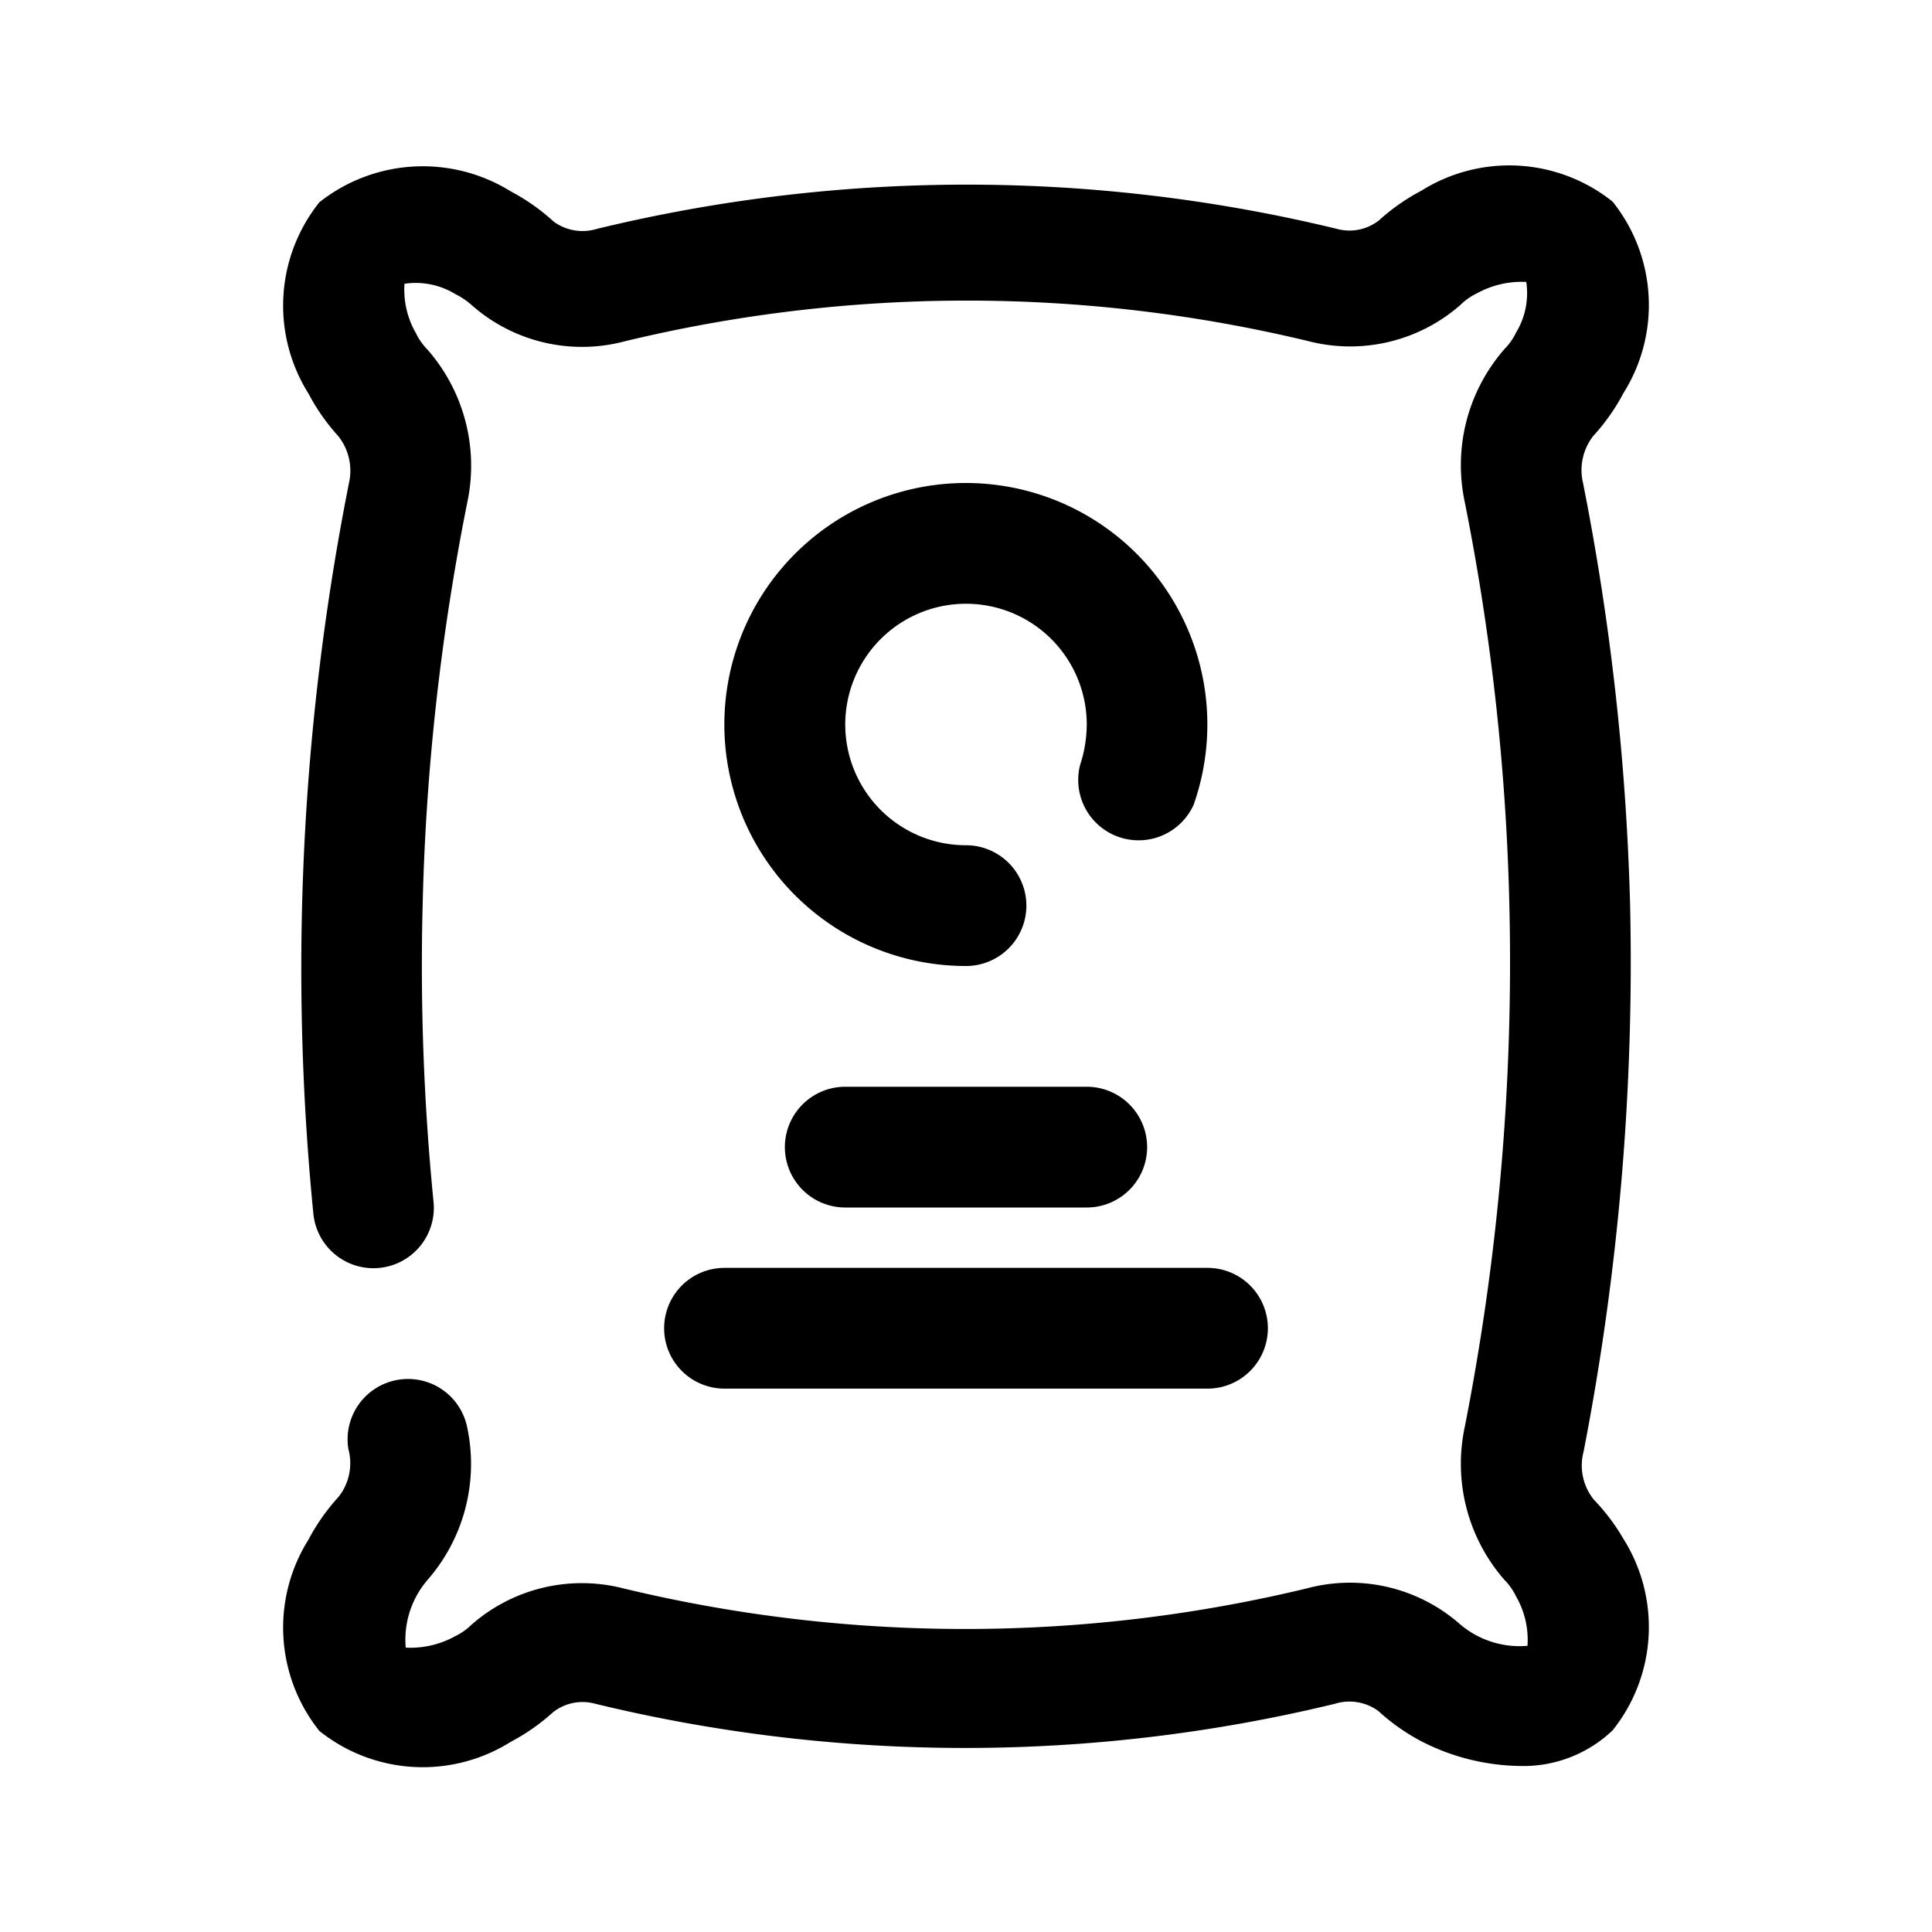 <svg xmlns="http://www.w3.org/2000/svg" viewBox="0 0 32 32"><g id="cement"><path d="M26.4,24.84a.9.9,0,0,1-.17-.8A42.45,42.45,0,0,0,27,15a41.56,41.56,0,0,0-.78-7,.92.92,0,0,1,.17-.78,3.39,3.39,0,0,0,.5-.71,2.74,2.74,0,0,0-.18-3.17,2.74,2.74,0,0,0-3.17-.18,3.39,3.39,0,0,0-.7.49.79.79,0,0,1-.7.14,26,26,0,0,0-12.25,0,.81.81,0,0,1-.72-.12,3.39,3.39,0,0,0-.71-.5,2.76,2.76,0,0,0-3.17.18,2.74,2.74,0,0,0-.18,3.17,3.39,3.39,0,0,0,.49.7A.92.92,0,0,1,5.78,8,41.36,41.36,0,0,0,5.19,20.1a1,1,0,0,0,1.1.9,1,1,0,0,0,.89-1.1A39.74,39.74,0,0,1,7,15a38.59,38.59,0,0,1,.74-6.68,2.92,2.92,0,0,0-.66-2.53,1,1,0,0,1-.19-.27,1.44,1.44,0,0,1-.19-.82,1.26,1.26,0,0,1,.84.17,1.26,1.26,0,0,1,.28.19,2.76,2.76,0,0,0,2.54.59,24.16,24.16,0,0,1,11.31,0,2.77,2.77,0,0,0,2.52-.6,1,1,0,0,1,.27-.19,1.53,1.53,0,0,1,.82-.19,1.26,1.26,0,0,1-.17.84,1,1,0,0,1-.19.27,2.92,2.92,0,0,0-.66,2.53A38.59,38.59,0,0,1,25,15a39.83,39.83,0,0,1-.74,8.64,2.92,2.92,0,0,0,.66,2.53,1,1,0,0,1,.19.27,1.44,1.44,0,0,1,.19.82,1.52,1.52,0,0,1-1.12-.36,2.76,2.76,0,0,0-2.54-.59,24.16,24.16,0,0,1-11.31,0,2.77,2.77,0,0,0-2.52.6,1,1,0,0,1-.27.19,1.53,1.53,0,0,1-.82.19,1.52,1.52,0,0,1,.36-1.12,2.92,2.92,0,0,0,.66-2.52,1,1,0,0,0-1.18-.79A1,1,0,0,0,5.77,24a.9.9,0,0,1-.16.79,3.39,3.39,0,0,0-.5.71,2.74,2.74,0,0,0,.18,3.17,2.74,2.74,0,0,0,3.17.18,3.39,3.39,0,0,0,.7-.49.79.79,0,0,1,.7-.14,26,26,0,0,0,12.25,0,.81.81,0,0,1,.72.12,3.39,3.39,0,0,0,.71.5,3.67,3.67,0,0,0,1.63.41,2.14,2.14,0,0,0,1.54-.59,2.74,2.74,0,0,0,.18-3.17A3.39,3.39,0,0,0,26.4,24.84Z"/><path d="M19.77,13.33A4,4,0,1,0,16,16a1,1,0,0,0,0-2,2,2,0,1,1,2-2,2.19,2.19,0,0,1-.11.67,1,1,0,0,0,1.88.66Z"/><path d="M18,18H14a1,1,0,0,0,0,2h4a1,1,0,0,0,0-2Z"/><path d="M11,22a1,1,0,0,0,1,1h8a1,1,0,0,0,0-2H12A1,1,0,0,0,11,22Z"/></g></svg>